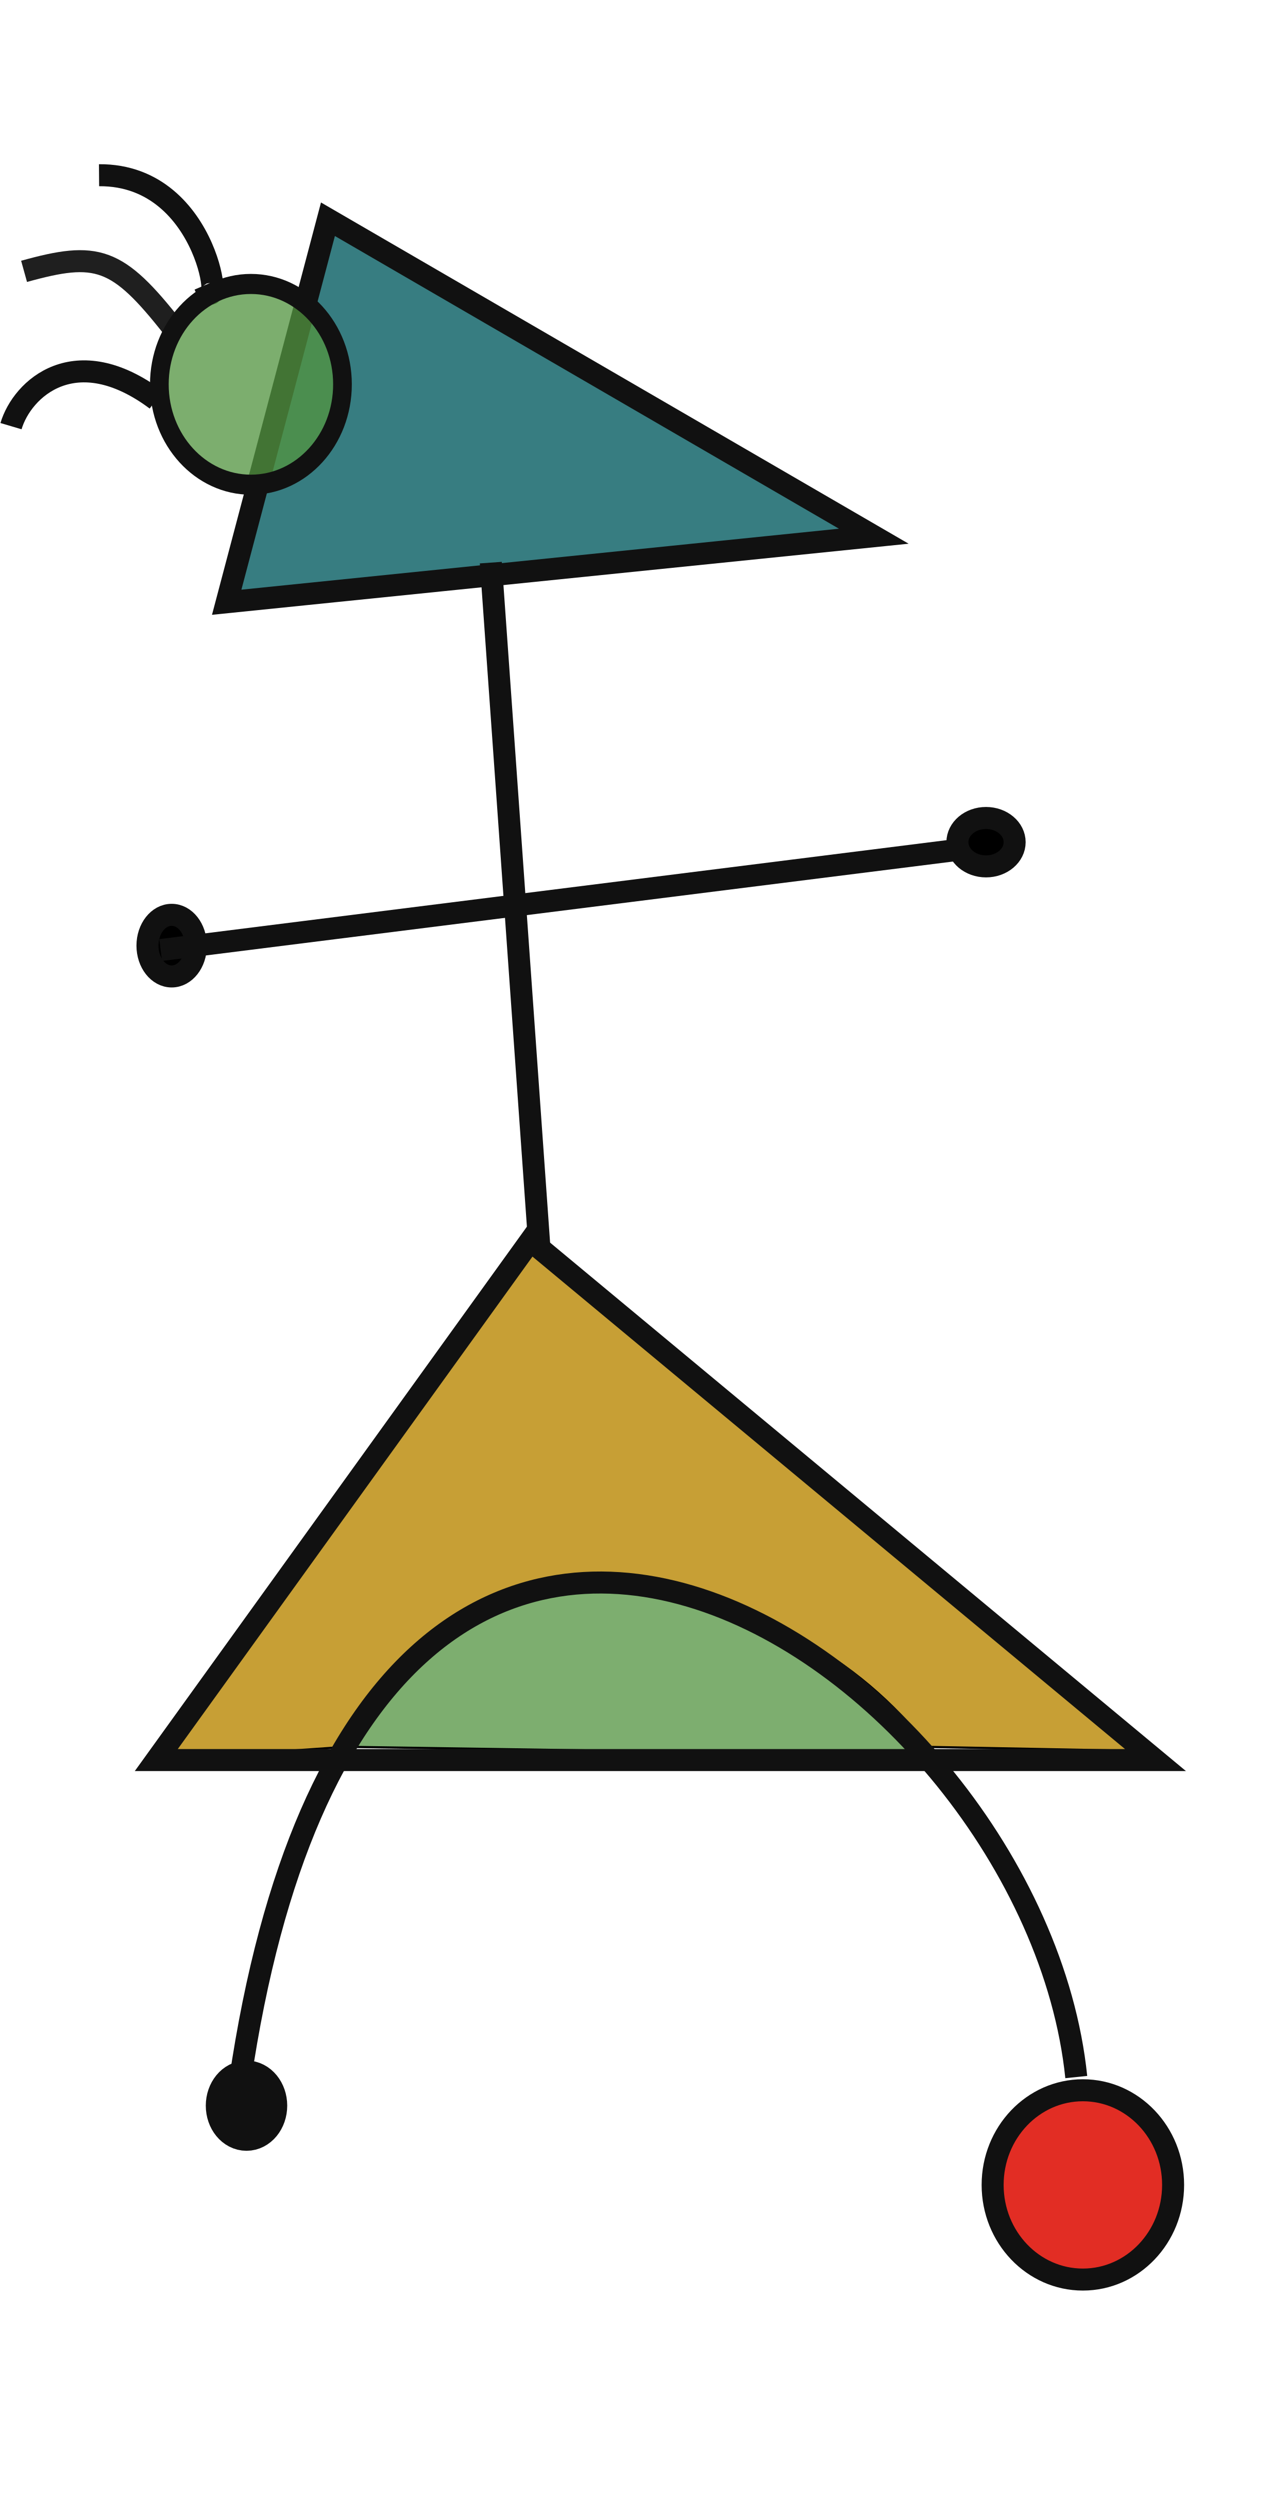 <?xml version="1.0" encoding="UTF-8" standalone="no"?>
<!-- Created with Inkscape (http://www.inkscape.org/) -->

<svg
   xmlns:dc="http://purl.org/dc/elements/1.1/"
   xmlns:cc="http://creativecommons.org/ns#"
   xmlns:rdf="http://www.w3.org/1999/02/22-rdf-syntax-ns#"
   xmlns:svg="http://www.w3.org/2000/svg"
   xmlns="http://www.w3.org/2000/svg"
   xmlns:sodipodi="http://sodipodi.sourceforge.net/DTD/sodipodi-0.dtd"
   xmlns:inkscape="http://www.inkscape.org/namespaces/inkscape"
   width="585.2"
   height="1135.2"
   id="svg2"
   version="1.1"
   inkscape:version="0.48.1 r9760"
   sodipodi:docname="poetess.svg"
   style="enable-background:new"
   enable-background="new">
  <defs
     id="defs4" />
  <sodipodi:namedview
     id="base"
     pagecolor="#ffffff"
     bordercolor="#666666"
     borderopacity="1.0"
     inkscape:pageopacity="0.0"
     inkscape:pageshadow="2"
     inkscape:zoom="0.62"
     inkscape:cx="-426.40927"
     inkscape:cy="650.14729"
     inkscape:document-units="px"
     inkscape:current-layer="layer2"
     showgrid="false"
     inkscape:window-width="1408"
     inkscape:window-height="818"
     inkscape:window-x="4"
     inkscape:window-y="323"
     inkscape:window-maximized="0"
     fit-margin-top="0"
     fit-margin-left="0"
     fit-margin-right="0"
     fit-margin-bottom="0"
     inkscape:snap-bbox="false" />
  <g
     inkscape:groupmode="layer"
     id="layer3"
     inkscape:label="skirt"
     style="display:inline;"
     transform="translate(-31,11.238)">
    <path
       style="fill:#b88601;fill-opacity:0.792;stroke:#000000;stroke-width:1px;stroke-linecap:butt;stroke-linejoin:miter;stroke-opacity:1"
       d="m 188,782.362 -86,6 170,-234 284,230 -104,-2 c -87.471,-102.294 -198.711,-95.243 -264,0 z"
       id="path3858"
       inkscape:connector-curvature="0"
       sodipodi:nodetypes="cccccc" />
  </g>
  <g
     inkscape:groupmode="layer"
     id="layer4"
     inkscape:label="skirtinset"
     transform="translate(-31,11.238)">
    <path
       sodipodi:type="arc"
       style="fill:#000000;fill-opacity:1;stroke:#111111;stroke-width:10;stroke-miterlimit:4;stroke-opacity:1;stroke-dasharray:none"
       id="path3833"
       sodipodi:cx="109"
       sodipodi:cy="418.36218"
       sodipodi:rx="11"
       sodipodi:ry="14"
       d="m 120,418.362 c 0,7.732 -4.925,14 -11,14 -6.075,0 -11,-6.268 -11,-14 0,-7.732 4.925,-14 11,-14 6.075,0 11,6.268 11,14 z" />
    <path
       sodipodi:type="arc"
       style="fill:#000000;fill-opacity:1;stroke:#111111;stroke-width:10;stroke-miterlimit:4;stroke-opacity:1;stroke-dasharray:none"
       id="path3835"
       sodipodi:cx="479"
       sodipodi:cy="371.36218"
       sodipodi:rx="13"
       sodipodi:ry="11"
       d="m 492,371.362 c 0,6.075 -5.82,11 -13,11 -7.18,0 -13,-4.925 -13,-11 0,-6.075 5.82,-11 13,-11 7.18,0 13,4.925 13,11 z" />
    <path
       style="fill:#539440;fill-opacity:0.753;stroke:#000000;stroke-width:1px;stroke-linecap:butt;stroke-linejoin:miter;stroke-opacity:1"
       d="m 190,782.362 c 28.171,-39.328 56.573,-78.347 116,-76 73.478,9.058 119.094,39.013 150,80 z"
       id="path3860"
       inkscape:connector-curvature="0"
       sodipodi:nodetypes="cccc" />
    <path
       style="fill:none;stroke:#111111;stroke-width:10;stroke-linecap:butt;stroke-linejoin:miter;stroke-miterlimit:4;stroke-opacity:1;stroke-dasharray:none"
       d="m 124,118.362 c 8.942,20.981 3.448,-50.406 -48,-50"
       id="path3862"
       inkscape:connector-curvature="0"
       sodipodi:nodetypes="cc" />
    <path
       style="fill:none;stroke:#111111;stroke-width:10;stroke-linecap:butt;stroke-linejoin:miter;stroke-miterlimit:4;stroke-opacity:1;stroke-dasharray:none"
       d="m 102,170.362 c -36.822,-27.476 -60.952,-5.039 -66,12"
       id="path3866"
       inkscape:connector-curvature="0"
       sodipodi:nodetypes="cc" />
    <path
       style="fill:none;stroke:#111111;stroke-width:10;stroke-linecap:butt;stroke-linejoin:miter;stroke-miterlimit:4;stroke-opacity:0.941;stroke-dasharray:none"
       d="M 109.677,137.846 C 84.223,105.383 75.043,102.839 41.935,112.04"
       id="path3868"
       inkscape:connector-curvature="0"
       sodipodi:nodetypes="cc" />
  </g>
  <g
     inkscape:label="Layer 1"
     inkscape:groupmode="layer"
     id="layer1"
     style="display:inline;"
     transform="translate(-31,11.238)">
    <path
       style="fill:#15676c;fill-opacity:0.855;stroke:#111111;stroke-width:10;stroke-linecap:butt;stroke-linejoin:miter;stroke-miterlimit:4;stroke-opacity:1;stroke-dasharray:none"
       d="m 180,88.362 -46,174 294,-30 z"
       id="path3039"
       inkscape:connector-curvature="0" />
    <path
       style="fill:none;stroke:#111111;stroke-width:10;stroke-linecap:butt;stroke-linejoin:miter;stroke-miterlimit:4;stroke-opacity:1;stroke-dasharray:none"
       d="m 254,244.362 22,310"
       id="path3043"
       inkscape:connector-curvature="0" />
    <path
       style="fill:none;stroke:#111111;stroke-width:10;stroke-linecap:butt;stroke-linejoin:miter;stroke-miterlimit:4;stroke-opacity:1;stroke-dasharray:none"
       d="m 104,420.362 0,0 366,-46"
       id="path3045"
       inkscape:connector-curvature="0" />
    <path
       style="fill:none;stroke:#111111;stroke-width:10;stroke-linecap:butt;stroke-linejoin:miter;stroke-miterlimit:4;stroke-opacity:1;stroke-dasharray:none"
       d="m 272,552.362 -170,236 454,0 z"
       id="path3047"
       inkscape:connector-curvature="0" />
    <path
       style="fill:none;stroke:#111111;stroke-width:10;stroke-linecap:butt;stroke-linejoin:miter;stroke-miterlimit:4;stroke-opacity:1;stroke-dasharray:none"
       d="m 140,934.362 c 58.006,-395.398 360.461,-191.983 380,-2"
       id="path3049"
       inkscape:connector-curvature="0"
       sodipodi:nodetypes="cc" />
    <path
       sodipodi:type="arc"
       style="fill:#00d800;fill-opacity:1;stroke:#111111;stroke-width:19;stroke-miterlimit:4;stroke-opacity:1;stroke-dasharray:none"
       id="path3056"
       sodipodi:cx="143"
       sodipodi:cy="945.36218"
       sodipodi:rx="9"
       sodipodi:ry="11"
       d="m 152,945.362 c 0,6.075 -4.029,11 -9,11 -4.971,0 -9,-4.925 -9,-11 0,-6.075 4.029,-11 9,-11 4.971,0 9,4.925 9,11 z" />
    <path
       sodipodi:type="arc"
       style="fill:#e22d24;fill-opacity:1;stroke:#111111;stroke-width:10;stroke-miterlimit:4;stroke-opacity:1;stroke-dasharray:none"
       id="path3058"
       sodipodi:cx="549"
       sodipodi:cy="975.36218"
       sodipodi:rx="41"
       sodipodi:ry="43"
       d="m 590,975.362 c 0,23.748 -18.356,43 -41,43 -22.644,0 -41,-19.252 -41,-43 0,-23.748 18.356,-43 41,-43 22.644,0 41,19.252 41,43 z"
       transform="translate(-26,6)" />
  </g>
  <g
     inkscape:groupmode="layer"
     id="layer2"
     inkscape:label="ey"
     style="display:inline;"
     transform="translate(-31,11.238)">
    <path
       sodipodi:type="arc"
       style="fill:#539440;fill-opacity:0.754;stroke:#111111;stroke-width:10;stroke-miterlimit:4;stroke-opacity:1;stroke-dasharray:none"
       id="path3837"
       sodipodi:cx="137"
       sodipodi:cy="168.36218"
       sodipodi:rx="49"
       sodipodi:ry="50"
       d="m 186,168.362 c 0,27.614 -21.938,50 -49,50 -27.062,0 -49,-22.386 -49,-50 0,-27.614 21.938,-50 49,-50 27.062,0 49,22.386 49,50 z"
       transform="matrix(0.849,0,0,0.912,28.689,9.815)" />
  </g>
</svg>

